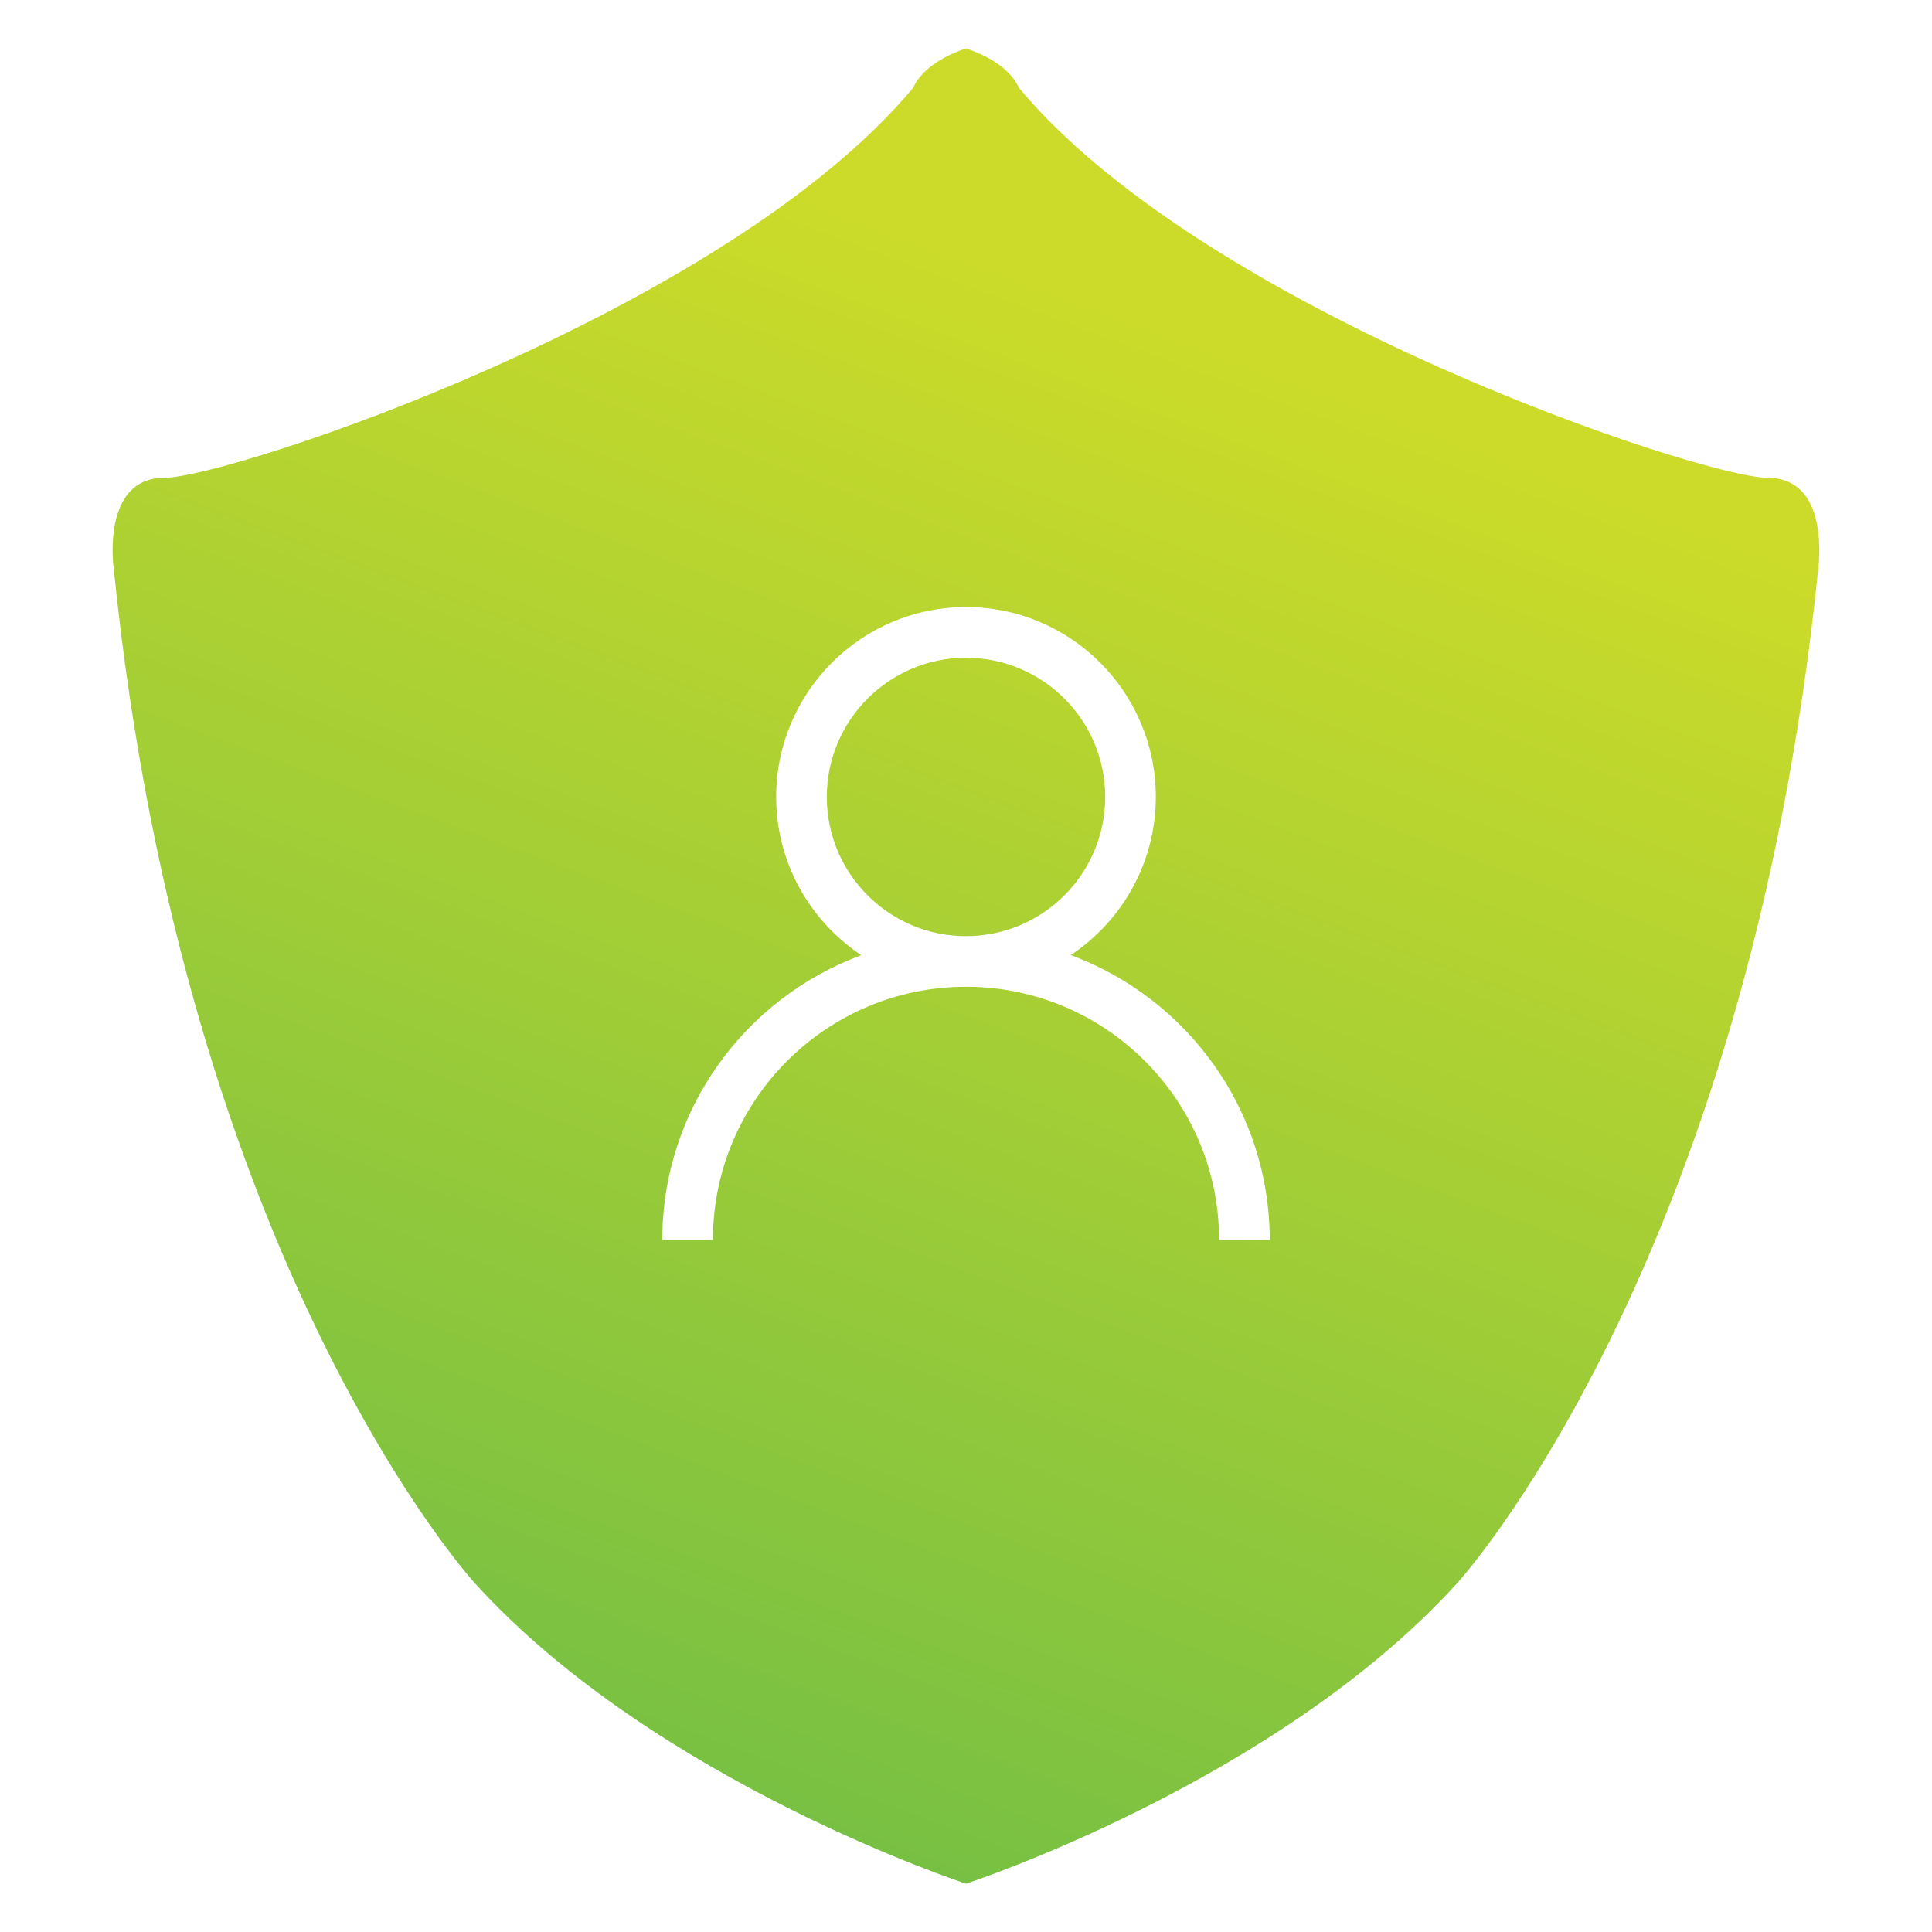 <?xml version="1.0" encoding="utf-8"?>
<!-- Generator: Adobe Illustrator 24.1.1, SVG Export Plug-In . SVG Version: 6.00 Build 0)  -->
<svg version="1.1" id="Layer_1" xmlns="http://www.w3.org/2000/svg" xmlns:xlink="http://www.w3.org/1999/xlink" x="0px" y="0px"
	 viewBox="0 0 200 200" style="enable-background:new 0 0 200 200;" xml:space="preserve">
<style type="text/css">
	.st0{fill:url(#SVGID_1_);}
	.st1{fill:#FFFFFF;}
	.st2{fill:url(#SVGID_2_);}
	.st3{fill:#FBDB2C;}
	.st4{fill:url(#SVGID_3_);}
	.st5{fill:#6FC7B7;}
	.st6{filter:url(#Adobe_OpacityMaskFilter);}
	.st7{mask:url(#SVGID_4_);}
	.st8{fill:#929497;}
	.st9{fill:url(#SVGID_5_);}
	.st10{clip-path:url(#SVGID_7_);fill:#FCBA40;}
	.st11{opacity:0.66;clip-path:url(#SVGID_7_);fill:#F68C28;}
	.st12{opacity:0.39;clip-path:url(#SVGID_7_);fill:#F6921E;}
	.st13{fill:url(#SVGID_8_);}
	.st14{fill:url(#SVGID_9_);}
	.st15{fill:url(#SVGID_10_);}
	.st16{fill:url(#SVGID_11_);}
	.st17{fill:url(#SVGID_12_);}
	.st18{fill:url(#SVGID_13_);}
	.st19{fill:url(#SVGID_14_);}
	.st20{fill:url(#SVGID_15_);}
	.st21{fill:url(#SVGID_16_);}
	.st22{fill:url(#SVGID_17_);}
	.st23{fill:url(#SVGID_18_);}
	.st24{fill:url(#SVGID_19_);}
	.st25{fill:#009489;}
	.st26{fill:#8CC63F;}
	.st27{fill:none;stroke:#999999;stroke-width:9.921;stroke-linecap:round;stroke-miterlimit:10;}
	.st28{fill:none;stroke:#009489;stroke-width:12.828;stroke-miterlimit:10;}
	.st29{fill:#448D42;}
	.st30{fill:#B9CD33;}
	.st31{fill:#445E2F;}
	.st32{fill:#837B75;}
	.st33{fill:#B3B3B3;}
	.st34{fill:#FF0000;}
	.st35{fill:none;stroke:#B3B3B3;stroke-width:10.453;stroke-linecap:round;stroke-miterlimit:10;}
	.st36{fill:none;stroke:#808080;stroke-width:8.504;stroke-miterlimit:10;}
	.st37{fill:#FFFFFF;stroke:#808080;stroke-width:8.504;stroke-linecap:round;stroke-linejoin:round;stroke-miterlimit:10;}
	.st38{fill:none;stroke:#808080;stroke-width:8.504;stroke-linecap:round;stroke-linejoin:round;stroke-miterlimit:10;}
	.st39{fill:#CCCCCC;}
</style>
<g>
	<linearGradient id="SVGID_1_" gradientUnits="userSpaceOnUse" x1="113.828" y1="31.502" x2="56.317" y2="186.606">
		<stop  offset="0" style="stop-color:#CCDB29"/>
		<stop  offset="1" style="stop-color:#74BF44"/>
	</linearGradient>
	<path class="st0" d="M182.97,49.46c-6.65,0-57.95-16.94-77.53-40.41c0,0-0.78-2.48-5.44-4.04c-4.66,1.57-5.44,4.04-5.44,4.04
		C74.99,32.52,23.68,49.46,17.03,49.46c-6.65,0-5.25,9.47-5.25,9.47c7.35,72.32,37.43,105.02,37.43,105.02
		C67.93,184.52,100,195,100,195s32.07-10.48,50.79-31.05c0,0,30.08-32.7,37.43-105.02C188.21,58.93,189.61,49.46,182.97,49.46z"/>
	<path class="st1" d="M110.84,98.87c5.3-3.52,8.81-9.54,8.81-16.38c0-10.84-8.81-19.65-19.65-19.65S80.35,71.66,80.35,82.5
		c0,6.83,3.51,12.85,8.81,16.38c-12,4.43-20.6,15.95-20.6,29.47h5.24c0-14.45,11.75-26.2,26.2-26.2c14.45,0,26.2,11.75,26.2,26.2
		h5.24C131.44,114.83,122.84,103.3,110.84,98.87z M100,96.91c-7.95,0-14.41-6.46-14.41-14.41S92.05,68.09,100,68.09
		s14.41,6.46,14.41,14.41S107.95,96.91,100,96.91z"/>
</g>
<g>
	<g>
		<g>
			<defs>
				<path id="SVGID_6_" d="M425.46,550.83c0-111.75-90.59-202.33-202.33-202.33c-111.75,0-202.33,90.59-202.33,202.33
					c0,55.86,22.64,106.44,59.24,143.05l247.41,30.33C386.18,688.8,425.46,624.41,425.46,550.83z"/>
			</defs>
			<clipPath id="SVGID_2_">
				<use xlink:href="#SVGID_6_"  style="overflow:visible;"/>
			</clipPath>
			<path style="clip-path:url(#SVGID_2_);fill:#FCBA40;" d="M439.92,380.95l-196.37,77.49c-4.87,1.92-10.37-0.47-12.29-5.34
				l-80.77-204.68c-1.92-4.87,0.47-10.37,5.34-12.29l196.37-77.49c4.87-1.92,10.37,0.47,12.29,5.34l80.77,204.68
				C447.18,373.52,444.79,379.03,439.92,380.95z"/>
		</g>
	</g>
</g>
</svg>
